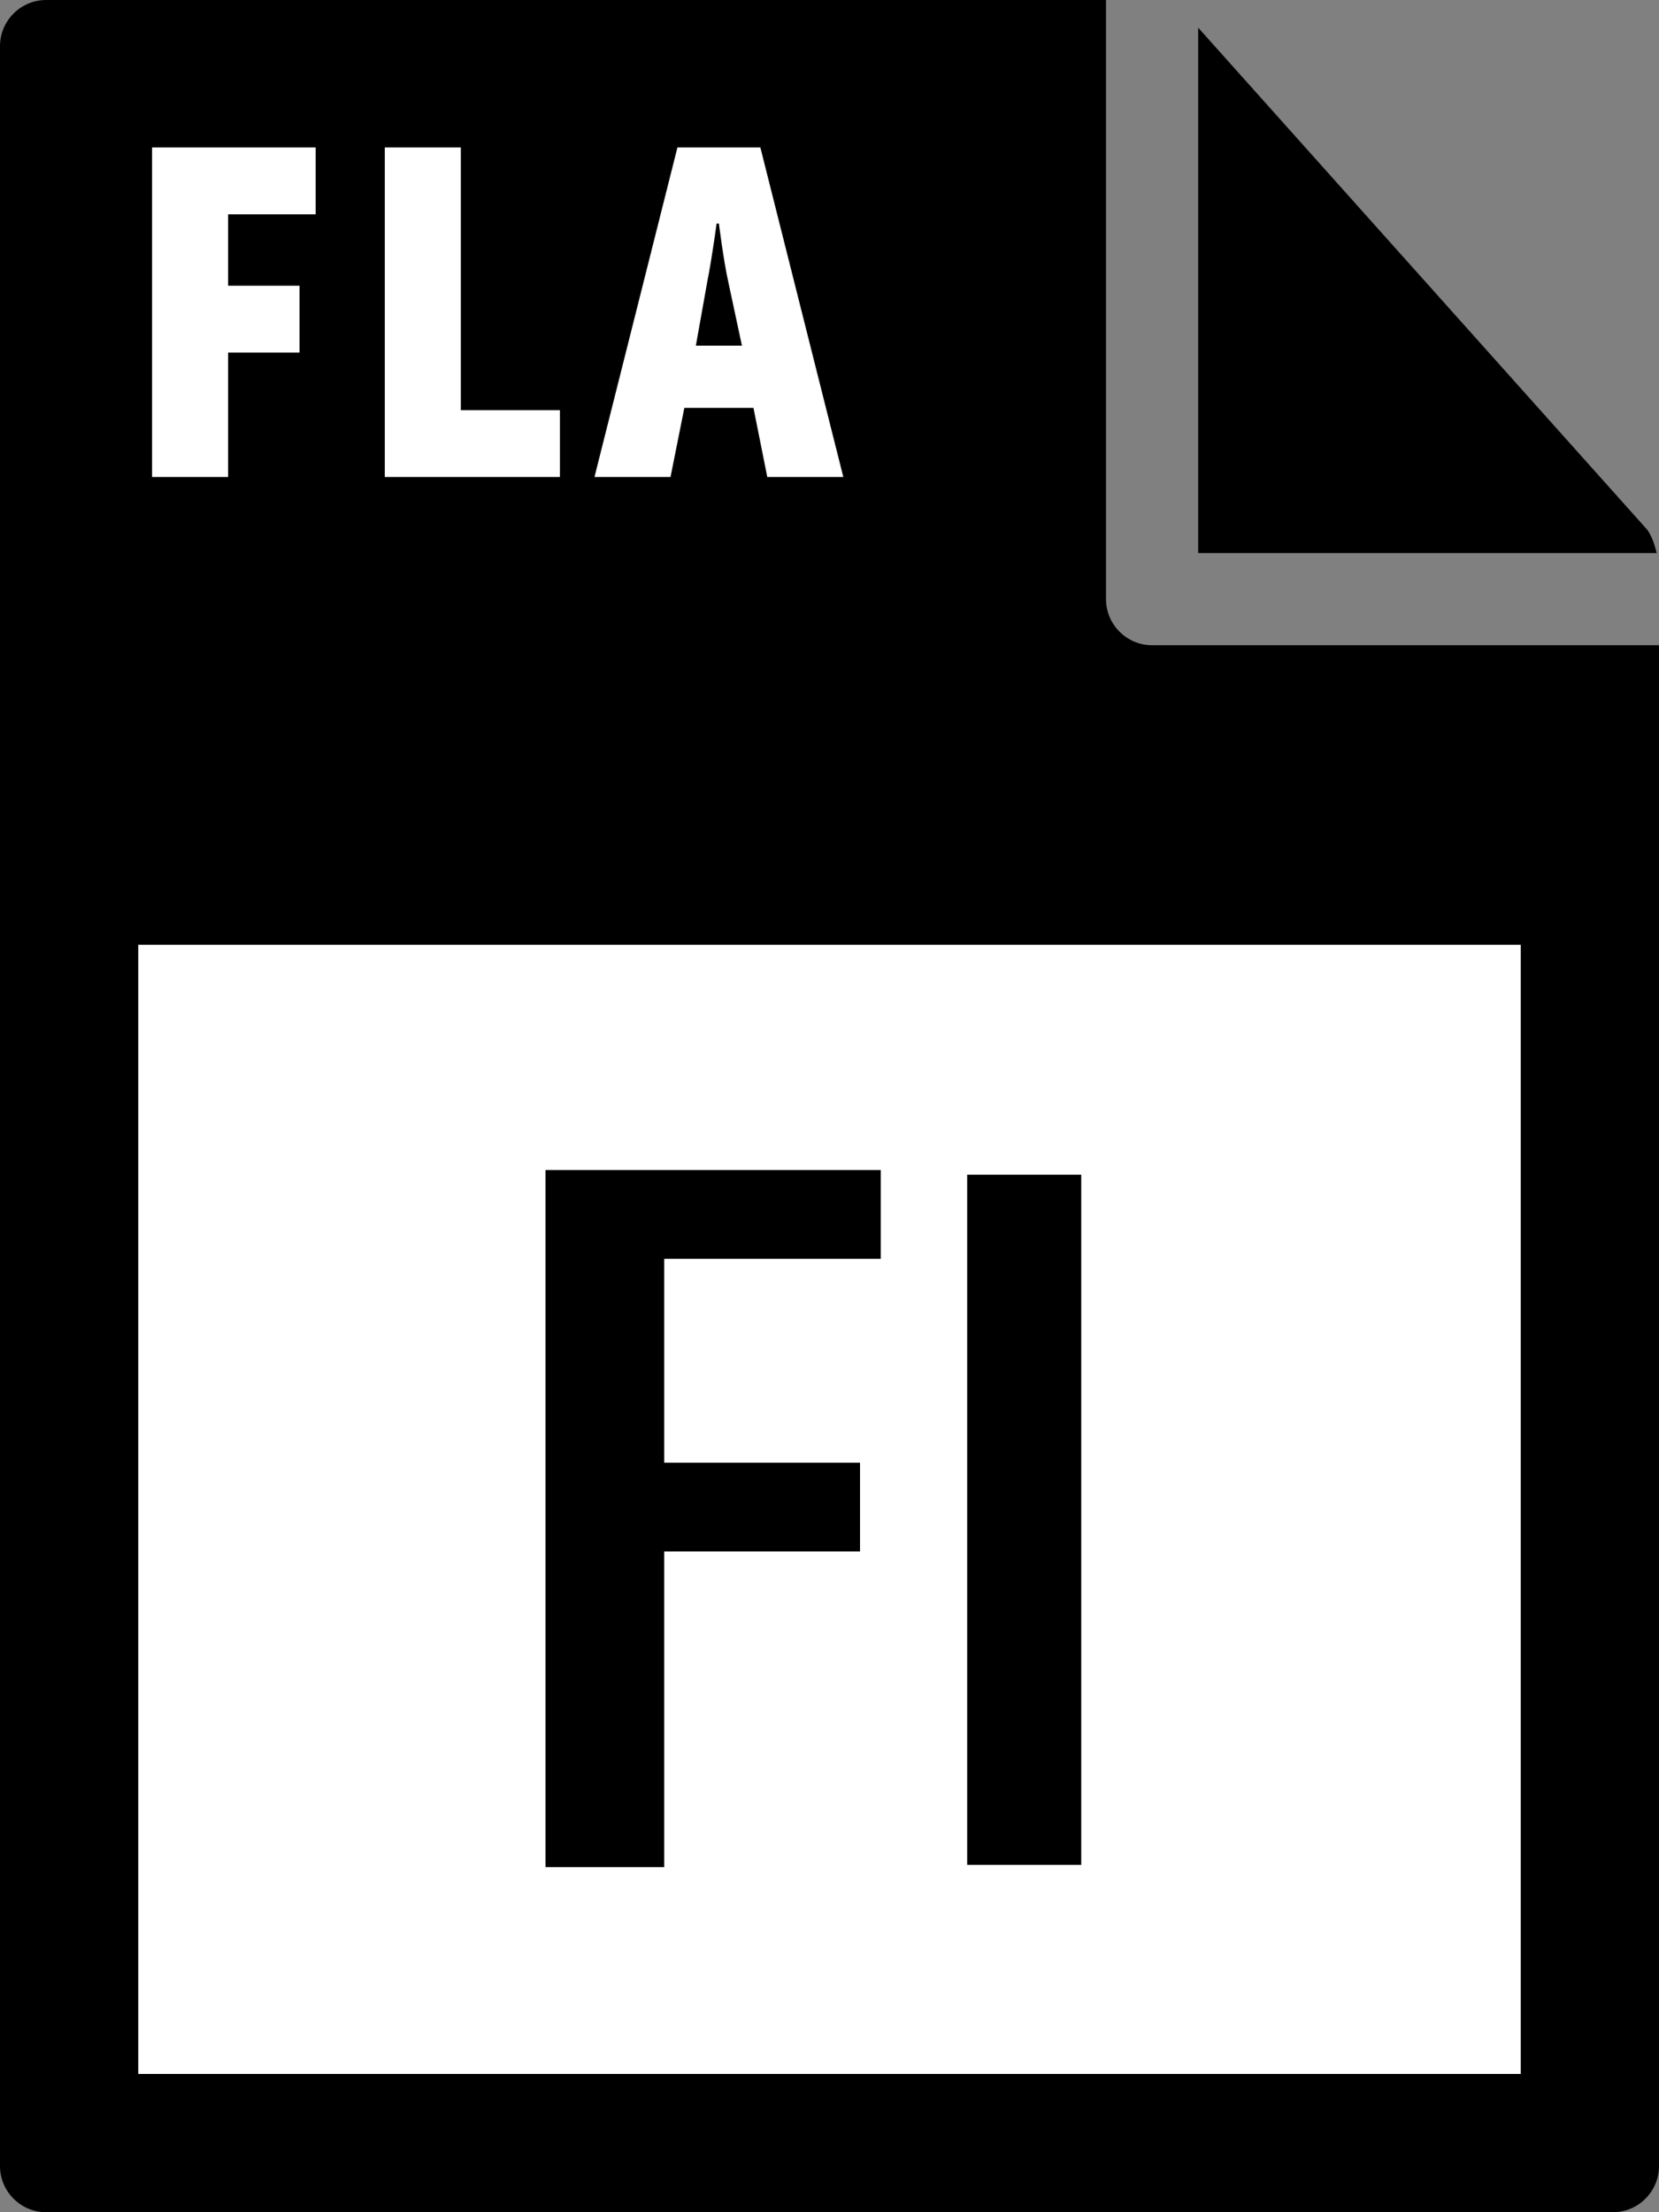 <svg fill="currentColor" xmlns="http://www.w3.org/2000/svg" viewBox="0 0 72 96"><rect x="0" y="0" width="72" height="96" fill="#808080" stroke="none"/><path d="M0 2v92c0 1.1.9 2 2 2h68c1.1 0 2-.9 2-2V28H50c-1.1 0-2-.9-2-2V0H2C.9 0 0 .9 0 2z"/><path d="M71.9 24c-.1-.4-.2-.7-.4-1L52 1.2V24h19.9z"/><path d="M6 41h60v49H6zm.6-34.6h7.1v2.9H9.9v3.1H13v2.9H9.9v5.4H6.6V6.4zm10.1 0H20v11.4h4.3v2.9h-7.6V6.4zm12.7 0H33l3.6 14.3h-3.3l-.6-3h-3l-.6 3h-3.3l3.6-14.3zm2.8 8.6l-.6-2.8c-.2-.9-.4-2.5-.4-2.5h-.1s-.2 1.5-.4 2.5l-.5 2.8h2z" fill="#fff"/><path d="M28.2 54v10.1h8.5v2.6h-8.5v13.7h-3.9v-29h13.3V54h-9.4zm14.4 26.3V51.6h3.7v28.7h-3.7z" fill="currentColor" stroke="currentColor" stroke-width="1.25" stroke-miterlimit="10"/></svg>
